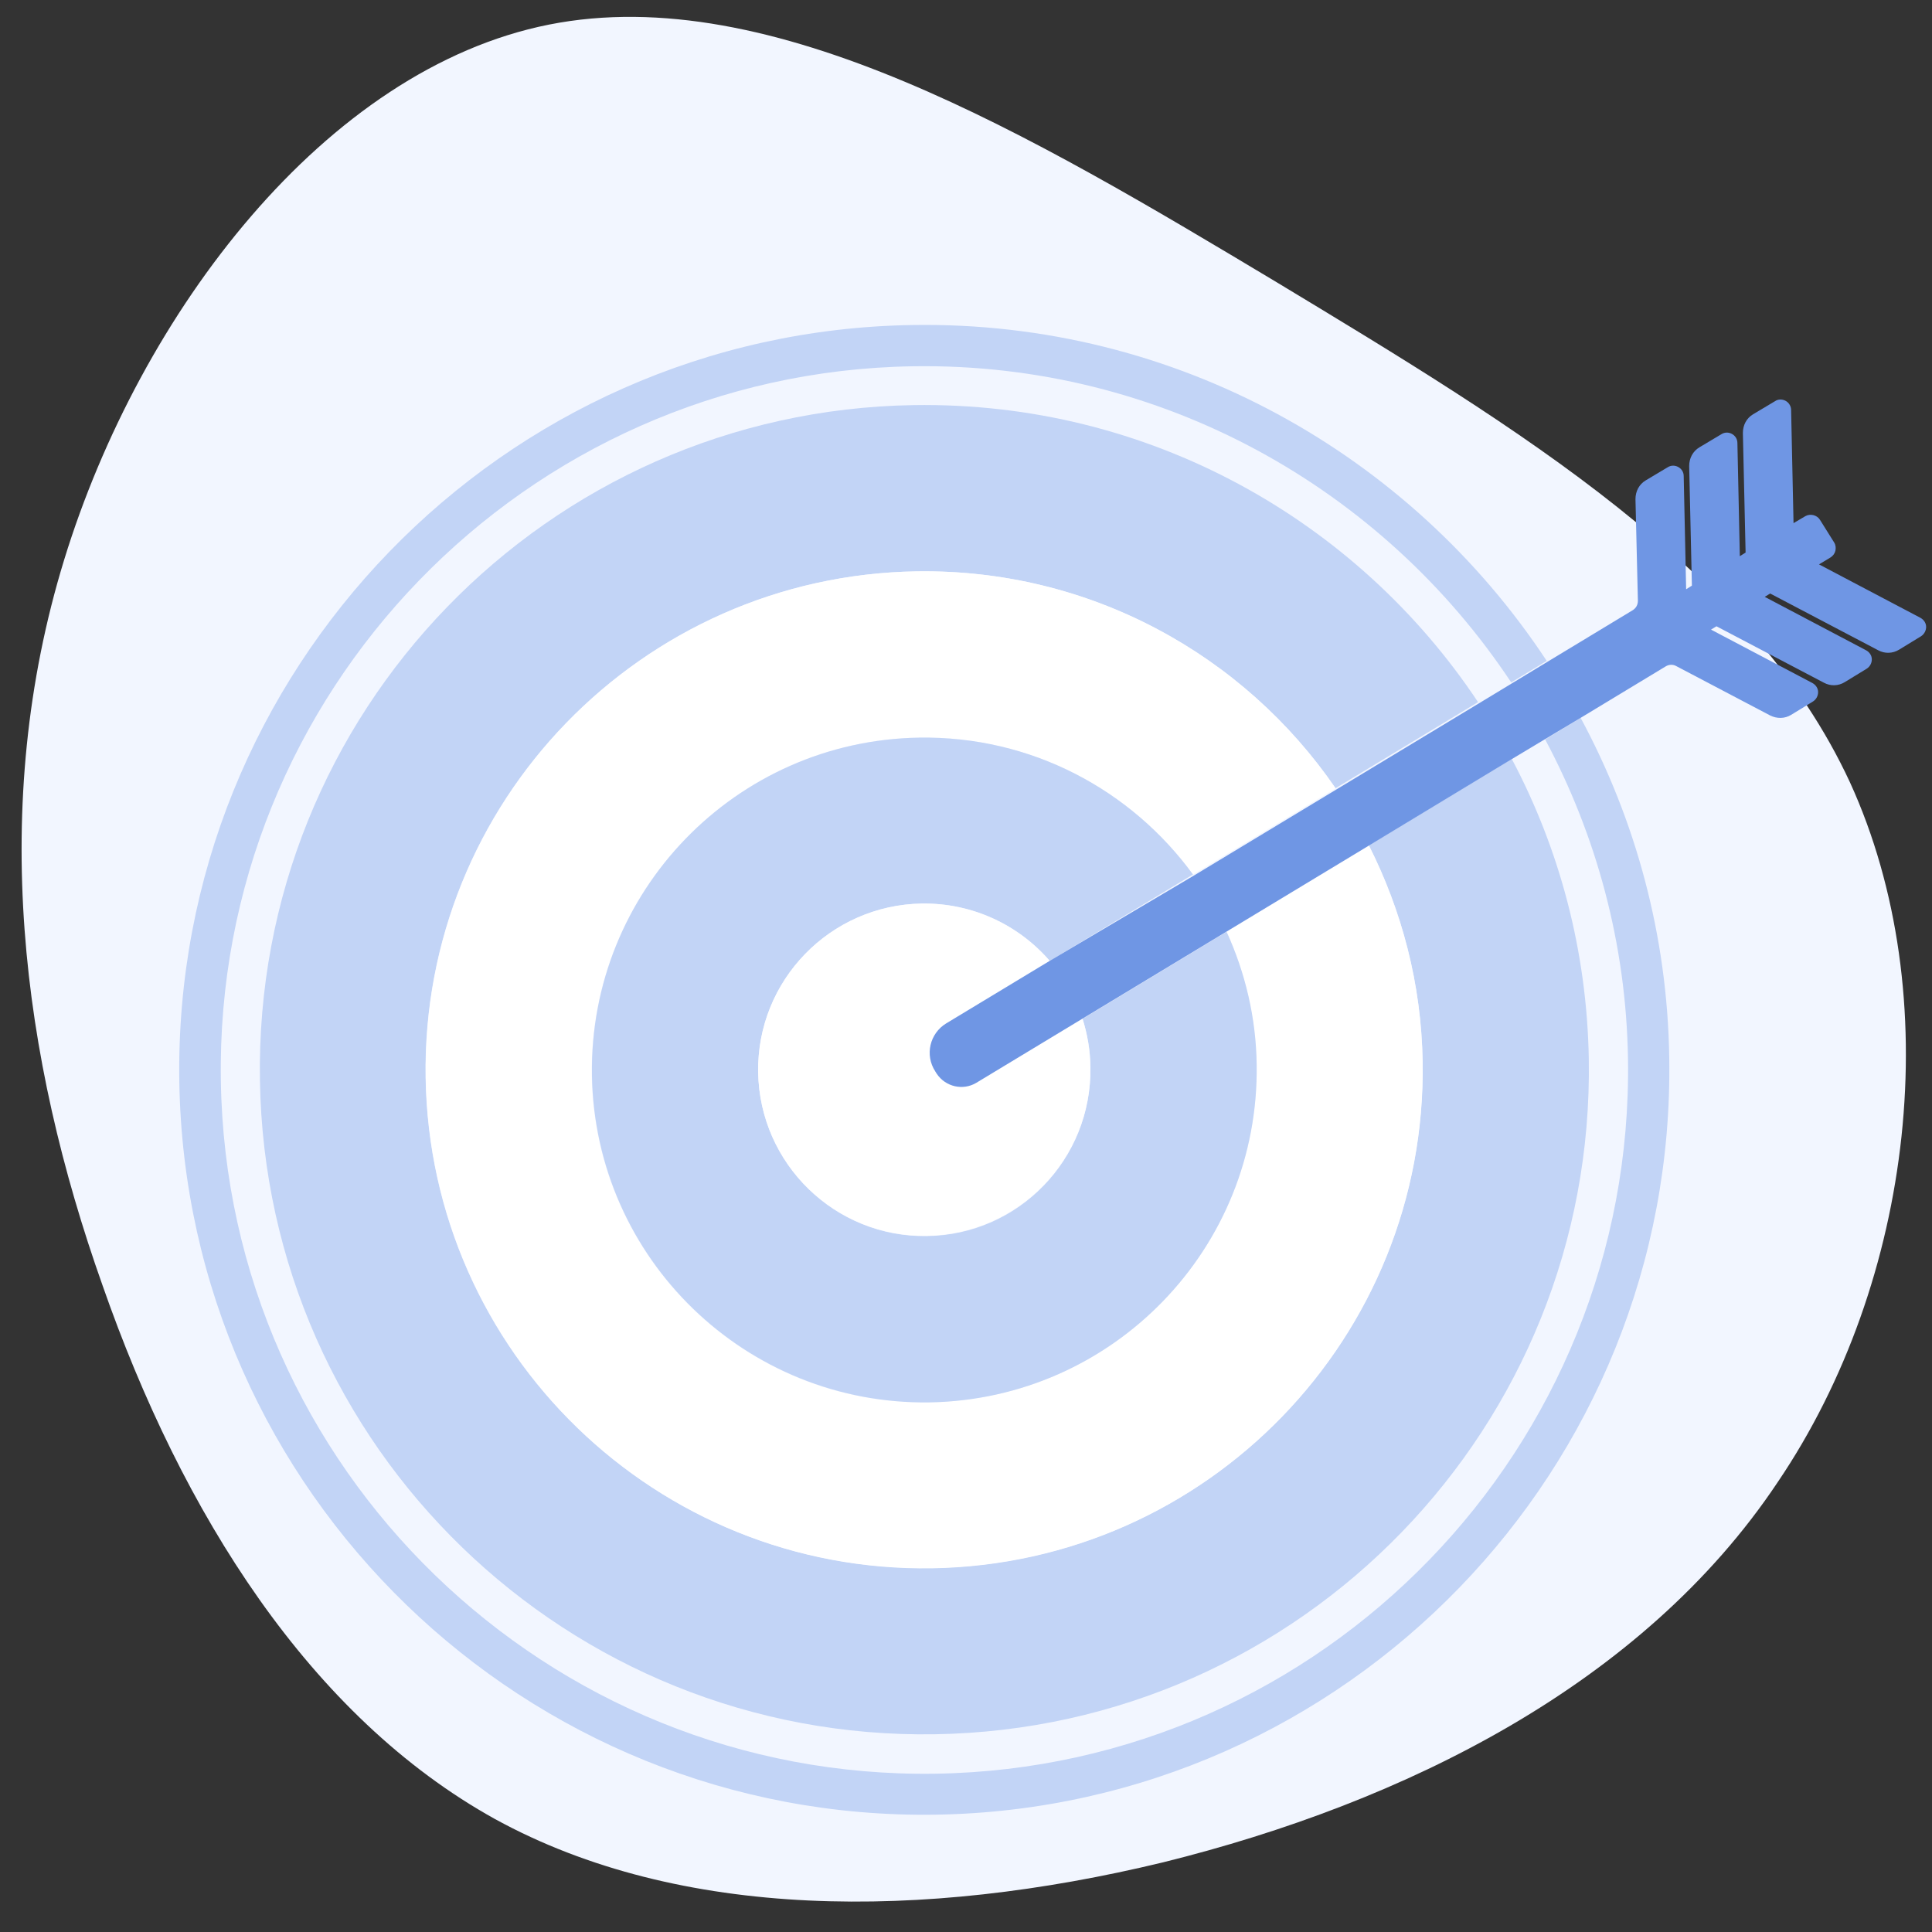 <svg width="79" height="79" viewBox="0 0 79 79" fill="none" xmlns="http://www.w3.org/2000/svg">
<rect x="0" y="0" width="79" height="79" fill="#333333" stroke="none"/>
<g clip-path="url(#clip0_6250_14730)">
<path d="M72.688 60.61C67.172 68.882 57.421 73.706 47.56 76.151C37.735 78.527 27.8 78.524 20.249 74.386C12.682 70.196 7.448 61.888 4.193 52.56C0.886 43.248 -0.479 32.985 2.627 22.879C5.733 12.773 13.31 2.823 22.448 1.006C31.586 -0.811 42.181 5.537 52.21 11.545C62.187 17.569 71.598 23.253 75.645 31.989C79.623 40.69 78.272 52.374 72.688 60.61Z" fill="#F2F6FF"/>
<mask id="mask0_6250_14730" style="mask-type:alpha" maskUnits="userSpaceOnUse" x="1" y="0" width="78" height="79">
<path d="M72.929 61.087C67.483 69.385 57.815 74.196 48.027 76.614C38.274 78.962 28.401 78.917 20.881 74.722C13.344 70.475 8.108 62.094 4.834 52.696C1.508 43.315 0.108 32.984 3.151 22.831C6.195 12.677 13.681 2.7 22.754 0.911C31.826 -0.878 42.381 5.554 52.372 11.641C62.311 17.743 71.687 23.501 75.745 32.307C79.735 41.076 78.443 52.825 72.929 61.087Z" fill="#F2F6FF"/>
</mask>
<g mask="url(#mask0_6250_14730)">
</g>
<path d="M37.329 14.977C47.502 14.816 56.545 19.989 61.793 27.904L63.245 27.023C57.699 18.612 48.109 13.116 37.316 13.29C20.507 13.55 7.071 27.432 7.332 44.23C7.605 61.027 21.487 74.475 38.284 74.202C55.081 73.929 68.529 60.047 68.256 43.25C68.182 38.225 66.867 33.499 64.634 29.355L63.182 30.236C65.267 34.144 66.495 38.573 66.569 43.299C66.817 59.166 54.126 72.279 38.259 72.527C22.392 72.775 9.28 60.072 9.031 44.205C8.771 28.338 21.474 15.225 37.329 14.977Z" fill="#C2D4F6"/>
<path d="M37.462 23.363C44.559 23.251 50.873 26.787 54.607 32.233L60.438 28.71C55.488 21.267 46.965 16.416 37.363 16.565C22.352 16.8 10.381 29.169 10.629 44.18C10.864 59.191 23.233 71.162 38.232 70.914C53.242 70.678 65.214 58.31 64.966 43.299C64.891 38.87 63.763 34.702 61.815 31.03L55.972 34.565C57.324 37.233 58.118 40.222 58.168 43.411C58.354 54.663 49.372 63.942 38.108 64.116C26.855 64.302 17.576 55.32 17.402 44.056C17.229 32.816 26.21 23.549 37.462 23.363Z" fill="#C2D4F6"/>
<path d="M37.581 30.162C42.171 30.087 46.264 32.308 48.783 35.757L54.614 32.233C50.879 26.787 44.577 23.252 37.469 23.363C26.217 23.549 17.235 32.816 17.409 44.068C17.595 55.32 26.862 64.302 38.114 64.129C49.366 63.942 58.348 54.675 58.174 43.423C58.124 40.235 57.318 37.245 55.978 34.578L50.148 38.101C50.904 39.764 51.351 41.587 51.376 43.535C51.5 51.041 45.508 57.218 38.002 57.343C30.497 57.467 24.319 51.475 24.195 43.969C24.095 36.464 30.075 30.273 37.581 30.162Z" fill="white"/>
<path d="M37.69 36.947C39.774 36.91 41.66 37.828 42.925 39.292L48.78 35.757C46.262 32.308 42.181 30.087 37.578 30.162C30.073 30.286 24.093 36.464 24.205 43.969C24.329 51.475 30.507 57.454 38.012 57.343C45.518 57.218 51.497 51.04 51.386 43.535C51.361 41.6 50.914 39.764 50.157 38.101L44.265 41.662C44.463 42.282 44.587 42.952 44.587 43.647C44.649 47.393 41.66 50.495 37.901 50.544C34.154 50.606 31.065 47.604 31.003 43.858C30.941 40.099 33.931 37.01 37.69 36.947Z" fill="#C2D4F6"/>
<path d="M38.693 41.848L42.923 39.292C41.657 37.828 39.772 36.923 37.688 36.947C33.941 37.009 30.939 40.098 31.001 43.845C31.063 47.592 34.152 50.594 37.898 50.532C41.657 50.47 44.647 47.381 44.585 43.634C44.573 42.939 44.461 42.282 44.263 41.649L39.933 44.267C39.387 44.602 38.668 44.44 38.32 43.895L38.258 43.795C37.824 43.138 38.023 42.257 38.693 41.848Z" fill="white"/>
<path d="M76.799 26.589C77.072 26.738 77.395 26.725 77.656 26.564L78.549 26.018C78.685 25.931 78.76 25.782 78.76 25.633C78.76 25.472 78.66 25.336 78.524 25.261L74.38 23.078L74.852 22.793C74.951 22.73 75.025 22.631 75.05 22.52C75.075 22.408 75.063 22.284 75.001 22.185L74.418 21.254C74.294 21.056 74.021 20.994 73.822 21.105L73.338 21.391L73.239 16.763C73.239 16.614 73.152 16.466 73.016 16.391C72.879 16.317 72.706 16.317 72.582 16.404L71.688 16.937C71.415 17.098 71.267 17.384 71.267 17.706L71.378 22.594L71.142 22.743L71.043 18.116C71.043 17.954 70.956 17.818 70.82 17.743C70.683 17.669 70.522 17.669 70.386 17.756L69.493 18.289C69.22 18.451 69.071 18.736 69.071 19.058L69.182 23.946L68.947 24.095L68.847 19.468C68.847 19.306 68.761 19.17 68.624 19.096C68.488 19.021 68.326 19.021 68.19 19.108L67.297 19.641C67.024 19.803 66.875 20.088 66.875 20.411L66.974 24.567C66.974 24.728 66.9 24.864 66.763 24.951L63.277 27.06L61.826 27.941L60.474 28.76L54.643 32.283L48.812 35.806L42.919 39.292L38.689 41.848C38.019 42.257 37.808 43.138 38.242 43.808L38.304 43.907C38.664 44.441 39.371 44.602 39.917 44.279L44.247 41.662L50.14 38.101L55.97 34.578L61.813 31.042L63.178 30.224L64.629 29.355L68.115 27.246C68.24 27.172 68.401 27.159 68.537 27.234L72.383 29.256C72.656 29.392 72.979 29.392 73.239 29.231L74.132 28.685C74.269 28.598 74.343 28.45 74.343 28.301C74.343 28.139 74.244 28.003 74.108 27.928L69.964 25.745L70.187 25.609L74.579 27.916C74.852 28.065 75.174 28.052 75.435 27.891L76.328 27.345C76.465 27.259 76.539 27.11 76.539 26.961C76.539 26.8 76.44 26.663 76.303 26.589L72.16 24.405L72.383 24.269L76.799 26.589Z" fill="#6F96E4"/>
</g>
<defs>
<clipPath id="clip0_6250_14730">
<rect width="79" height="79" fill="white"/>
</clipPath>
</defs>
</svg>
